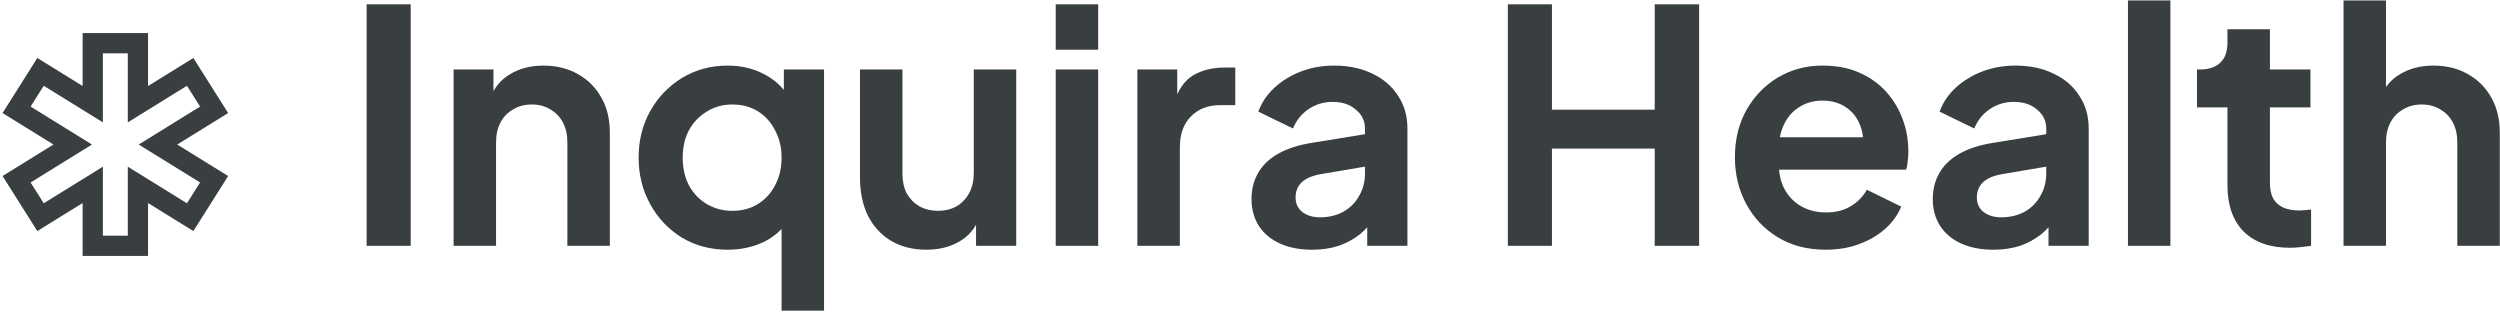 <svg width="536" height="67" viewBox="0 0 536 67" fill="none" xmlns="http://www.w3.org/2000/svg">
<path d="M502.453 52.706V0.093H511.557V22.333L510.306 21.013C511.187 18.742 512.623 17.028 514.616 15.87C516.654 14.665 519.017 14.063 521.705 14.063C524.485 14.063 526.941 14.665 529.072 15.87C531.25 17.074 532.941 18.766 534.146 20.943C535.35 23.075 535.953 25.554 535.953 28.38V52.706H526.848V30.535C526.848 28.867 526.524 27.43 525.875 26.226C525.226 25.021 524.323 24.094 523.164 23.445C522.052 22.75 520.732 22.403 519.203 22.403C517.72 22.403 516.399 22.75 515.241 23.445C514.083 24.094 513.179 25.021 512.531 26.226C511.882 27.43 511.557 28.867 511.557 30.535V52.706H502.453Z" fill="#393E41"/>
<path d="M490.979 53.123C486.716 53.123 483.403 51.965 481.04 49.648C478.723 47.285 477.565 43.972 477.565 39.709V23.028H471.032V14.897H471.727C473.58 14.897 475.017 14.41 476.036 13.437C477.055 12.464 477.565 11.051 477.565 9.197V6.278H486.67V14.897H495.358V23.028H486.67V39.222C486.67 40.474 486.878 41.539 487.295 42.419C487.759 43.3 488.454 43.972 489.38 44.435C490.353 44.898 491.581 45.13 493.064 45.13C493.388 45.13 493.759 45.107 494.176 45.061C494.639 45.014 495.079 44.968 495.497 44.922V52.706C494.848 52.798 494.106 52.891 493.272 52.984C492.438 53.077 491.674 53.123 490.979 53.123Z" fill="#393E41"/>
<path d="M456.231 52.706V0.093H465.336V52.706H456.231Z" fill="#393E41"/>
<path d="M427.382 53.54C424.741 53.54 422.447 53.1 420.501 52.219C418.555 51.339 417.049 50.088 415.984 48.466C414.918 46.798 414.385 44.875 414.385 42.697C414.385 40.612 414.849 38.759 415.775 37.137C416.702 35.469 418.138 34.079 420.084 32.967C422.03 31.855 424.486 31.067 427.452 30.604L439.823 28.589V35.539L429.189 37.346C427.382 37.67 426.038 38.249 425.158 39.083C424.278 39.917 423.838 41.006 423.838 42.35C423.838 43.647 424.324 44.69 425.297 45.478C426.316 46.219 427.567 46.59 429.05 46.59C430.95 46.59 432.618 46.196 434.054 45.408C435.537 44.574 436.672 43.439 437.46 42.002C438.294 40.566 438.711 38.991 438.711 37.276V27.546C438.711 25.924 438.062 24.581 436.765 23.515C435.514 22.403 433.846 21.847 431.761 21.847C429.815 21.847 428.077 22.38 426.548 23.445C425.065 24.465 423.977 25.832 423.281 27.546L415.845 23.932C416.586 21.939 417.744 20.225 419.32 18.789C420.942 17.306 422.841 16.148 425.019 15.314C427.197 14.48 429.56 14.063 432.108 14.063C435.213 14.063 437.946 14.642 440.31 15.8C442.673 16.912 444.503 18.488 445.8 20.526C447.144 22.519 447.816 24.859 447.816 27.546V52.706H439.198V46.242L441.144 46.103C440.171 47.725 439.012 49.092 437.668 50.204C436.325 51.27 434.796 52.103 433.081 52.706C431.367 53.262 429.467 53.54 427.382 53.54Z" fill="#393E41"/>
<path d="M391.425 53.54C387.533 53.54 384.127 52.66 381.208 50.899C378.289 49.138 376.019 46.752 374.397 43.74C372.775 40.728 371.964 37.392 371.964 33.732C371.964 29.932 372.775 26.573 374.397 23.654C376.065 20.689 378.312 18.349 381.139 16.634C384.011 14.92 387.209 14.063 390.73 14.063C393.695 14.063 396.29 14.549 398.514 15.522C400.785 16.495 402.708 17.839 404.283 19.553C405.858 21.268 407.063 23.237 407.897 25.461C408.731 27.639 409.148 30.002 409.148 32.55C409.148 33.199 409.102 33.871 409.009 34.566C408.963 35.261 408.847 35.863 408.662 36.373H379.471V29.423H403.518L399.209 32.689C399.626 30.558 399.51 28.658 398.862 26.99C398.259 25.322 397.24 24.001 395.804 23.028C394.414 22.055 392.722 21.569 390.73 21.569C388.83 21.569 387.139 22.055 385.656 23.028C384.174 23.955 383.038 25.345 382.251 27.198C381.509 29.006 381.231 31.206 381.417 33.801C381.231 36.118 381.533 38.18 382.32 39.987C383.154 41.748 384.359 43.115 385.934 44.088C387.556 45.061 389.409 45.547 391.495 45.547C393.58 45.547 395.34 45.107 396.777 44.227C398.259 43.346 399.418 42.165 400.252 40.682L407.619 44.296C406.878 46.103 405.719 47.702 404.144 49.092C402.569 50.482 400.692 51.571 398.514 52.358C396.383 53.146 394.02 53.54 391.425 53.54Z" fill="#393E41"/>
<path d="M323.285 52.706V0.927H332.737V23.515H354.77V0.927H364.291V52.706H354.77V31.855H332.737V52.706H323.285Z" fill="#393E41"/>
<path d="M281.319 53.54C278.678 53.54 276.384 53.1 274.438 52.219C272.492 51.339 270.986 50.088 269.92 48.466C268.855 46.798 268.322 44.875 268.322 42.697C268.322 40.612 268.785 38.759 269.712 37.137C270.639 35.469 272.075 34.079 274.021 32.967C275.967 31.855 278.423 31.067 281.388 30.604L293.76 28.589V35.539L283.126 37.346C281.319 37.67 279.975 38.249 279.095 39.083C278.214 39.917 277.774 41.006 277.774 42.35C277.774 43.647 278.261 44.69 279.234 45.478C280.253 46.219 281.504 46.59 282.987 46.59C284.887 46.59 286.555 46.196 287.991 45.408C289.474 44.574 290.609 43.439 291.397 42.002C292.231 40.566 292.648 38.991 292.648 37.276V27.546C292.648 25.924 291.999 24.581 290.702 23.515C289.451 22.403 287.782 21.847 285.697 21.847C283.751 21.847 282.014 22.38 280.485 23.445C279.002 24.465 277.913 25.832 277.218 27.546L269.781 23.932C270.523 21.939 271.681 20.225 273.257 18.789C274.878 17.306 276.778 16.148 278.956 15.314C281.133 14.48 283.497 14.063 286.045 14.063C289.149 14.063 291.883 14.642 294.246 15.8C296.609 16.912 298.439 18.488 299.737 20.526C301.081 22.519 301.752 24.859 301.752 27.546V52.706H293.134V46.242L295.08 46.103C294.107 47.725 292.949 49.092 291.605 50.204C290.261 51.27 288.732 52.103 287.018 52.706C285.304 53.262 283.404 53.54 281.319 53.54Z" fill="#393E41"/>
<path d="M243.855 52.706V14.897H252.404V23.306L251.709 22.055C252.59 19.229 253.956 17.26 255.81 16.148C257.71 15.036 259.98 14.48 262.621 14.48H264.845V22.542H261.578C258.984 22.542 256.899 23.353 255.323 24.974C253.748 26.55 252.96 28.774 252.96 31.647V52.706H243.855Z" fill="#393E41"/>
<path d="M226.344 52.706V14.897H235.449V52.706H226.344ZM226.344 10.657V0.927H235.449V10.657H226.344Z" fill="#393E41"/>
<path d="M198.628 53.54C195.709 53.54 193.161 52.891 190.983 51.594C188.852 50.296 187.207 48.489 186.049 46.173C184.936 43.856 184.38 41.145 184.38 38.041V14.897H193.485V37.276C193.485 38.852 193.786 40.242 194.389 41.447C195.037 42.605 195.941 43.532 197.099 44.227C198.304 44.875 199.648 45.2 201.131 45.2C202.613 45.2 203.934 44.875 205.092 44.227C206.251 43.532 207.154 42.582 207.803 41.377C208.451 40.172 208.776 38.736 208.776 37.068V14.897H217.881V52.706H209.262V45.269L210.027 46.59C209.146 48.906 207.687 50.644 205.648 51.802C203.656 52.961 201.316 53.54 198.628 53.54Z" fill="#393E41"/>
<path d="M167.57 66.606V45.408L169.029 47.215C167.732 49.254 165.925 50.829 163.608 51.941C161.291 53.007 158.766 53.54 156.032 53.54C152.372 53.54 149.105 52.683 146.232 50.968C143.36 49.208 141.089 46.821 139.421 43.81C137.753 40.798 136.919 37.462 136.919 33.801C136.919 30.095 137.753 26.758 139.421 23.793C141.089 20.828 143.36 18.464 146.232 16.704C149.152 14.943 152.395 14.063 155.963 14.063C158.835 14.063 161.384 14.642 163.608 15.8C165.878 16.912 167.662 18.488 168.96 20.526L168.056 22.403V14.897H176.674V66.606H167.57ZM157.005 45.2C159.09 45.2 160.921 44.713 162.496 43.74C164.071 42.767 165.299 41.423 166.18 39.709C167.106 37.995 167.57 36.025 167.57 33.801C167.57 31.623 167.106 29.677 166.18 27.963C165.299 26.202 164.071 24.835 162.496 23.862C160.921 22.889 159.09 22.403 157.005 22.403C154.967 22.403 153.136 22.913 151.515 23.932C149.893 24.905 148.619 26.249 147.692 27.963C146.812 29.631 146.371 31.577 146.371 33.801C146.371 36.025 146.812 37.995 147.692 39.709C148.619 41.423 149.893 42.767 151.515 43.74C153.136 44.713 154.967 45.2 157.005 45.2Z" fill="#393E41"/>
<path d="M97.249 52.706V14.897H105.798V22.333L105.103 21.013C105.983 18.742 107.42 17.028 109.412 15.87C111.451 14.665 113.814 14.063 116.501 14.063C119.281 14.063 121.737 14.665 123.868 15.87C126.046 17.074 127.737 18.766 128.942 20.943C130.147 23.075 130.749 25.554 130.749 28.38V52.706H121.644V30.535C121.644 28.867 121.32 27.43 120.671 26.226C120.023 25.021 119.119 24.094 117.961 23.445C116.849 22.75 115.528 22.403 113.999 22.403C112.516 22.403 111.196 22.75 110.037 23.445C108.879 24.094 107.976 25.021 107.327 26.226C106.678 27.43 106.354 28.867 106.354 30.535V52.706H97.249Z" fill="#393E41"/>
<path d="M78.602 52.706V0.927H88.054V52.706H78.602Z" fill="#393E41"/>
<path fill-rule="evenodd" clip-rule="evenodd" d="M31.744 7.095H17.713V18.441L7.999 12.433L0.545 24.237L11.459 30.987L0.545 37.737L7.999 49.541L17.712 43.533V54.878L31.744 54.877V43.533L41.458 49.541L48.912 37.737L37.998 30.988L48.912 24.237L41.459 12.433L31.744 18.441V7.095ZM27.401 11.439V26.235L40.083 18.391L42.898 22.849L29.74 30.988L42.898 39.125L40.083 43.583L27.401 35.739V50.534L22.056 50.534V35.738L9.374 43.583L6.559 39.125L19.717 30.987L6.559 22.849L9.374 18.391L22.057 26.235V11.439H27.401Z" fill="#393E41"/>
</svg>
